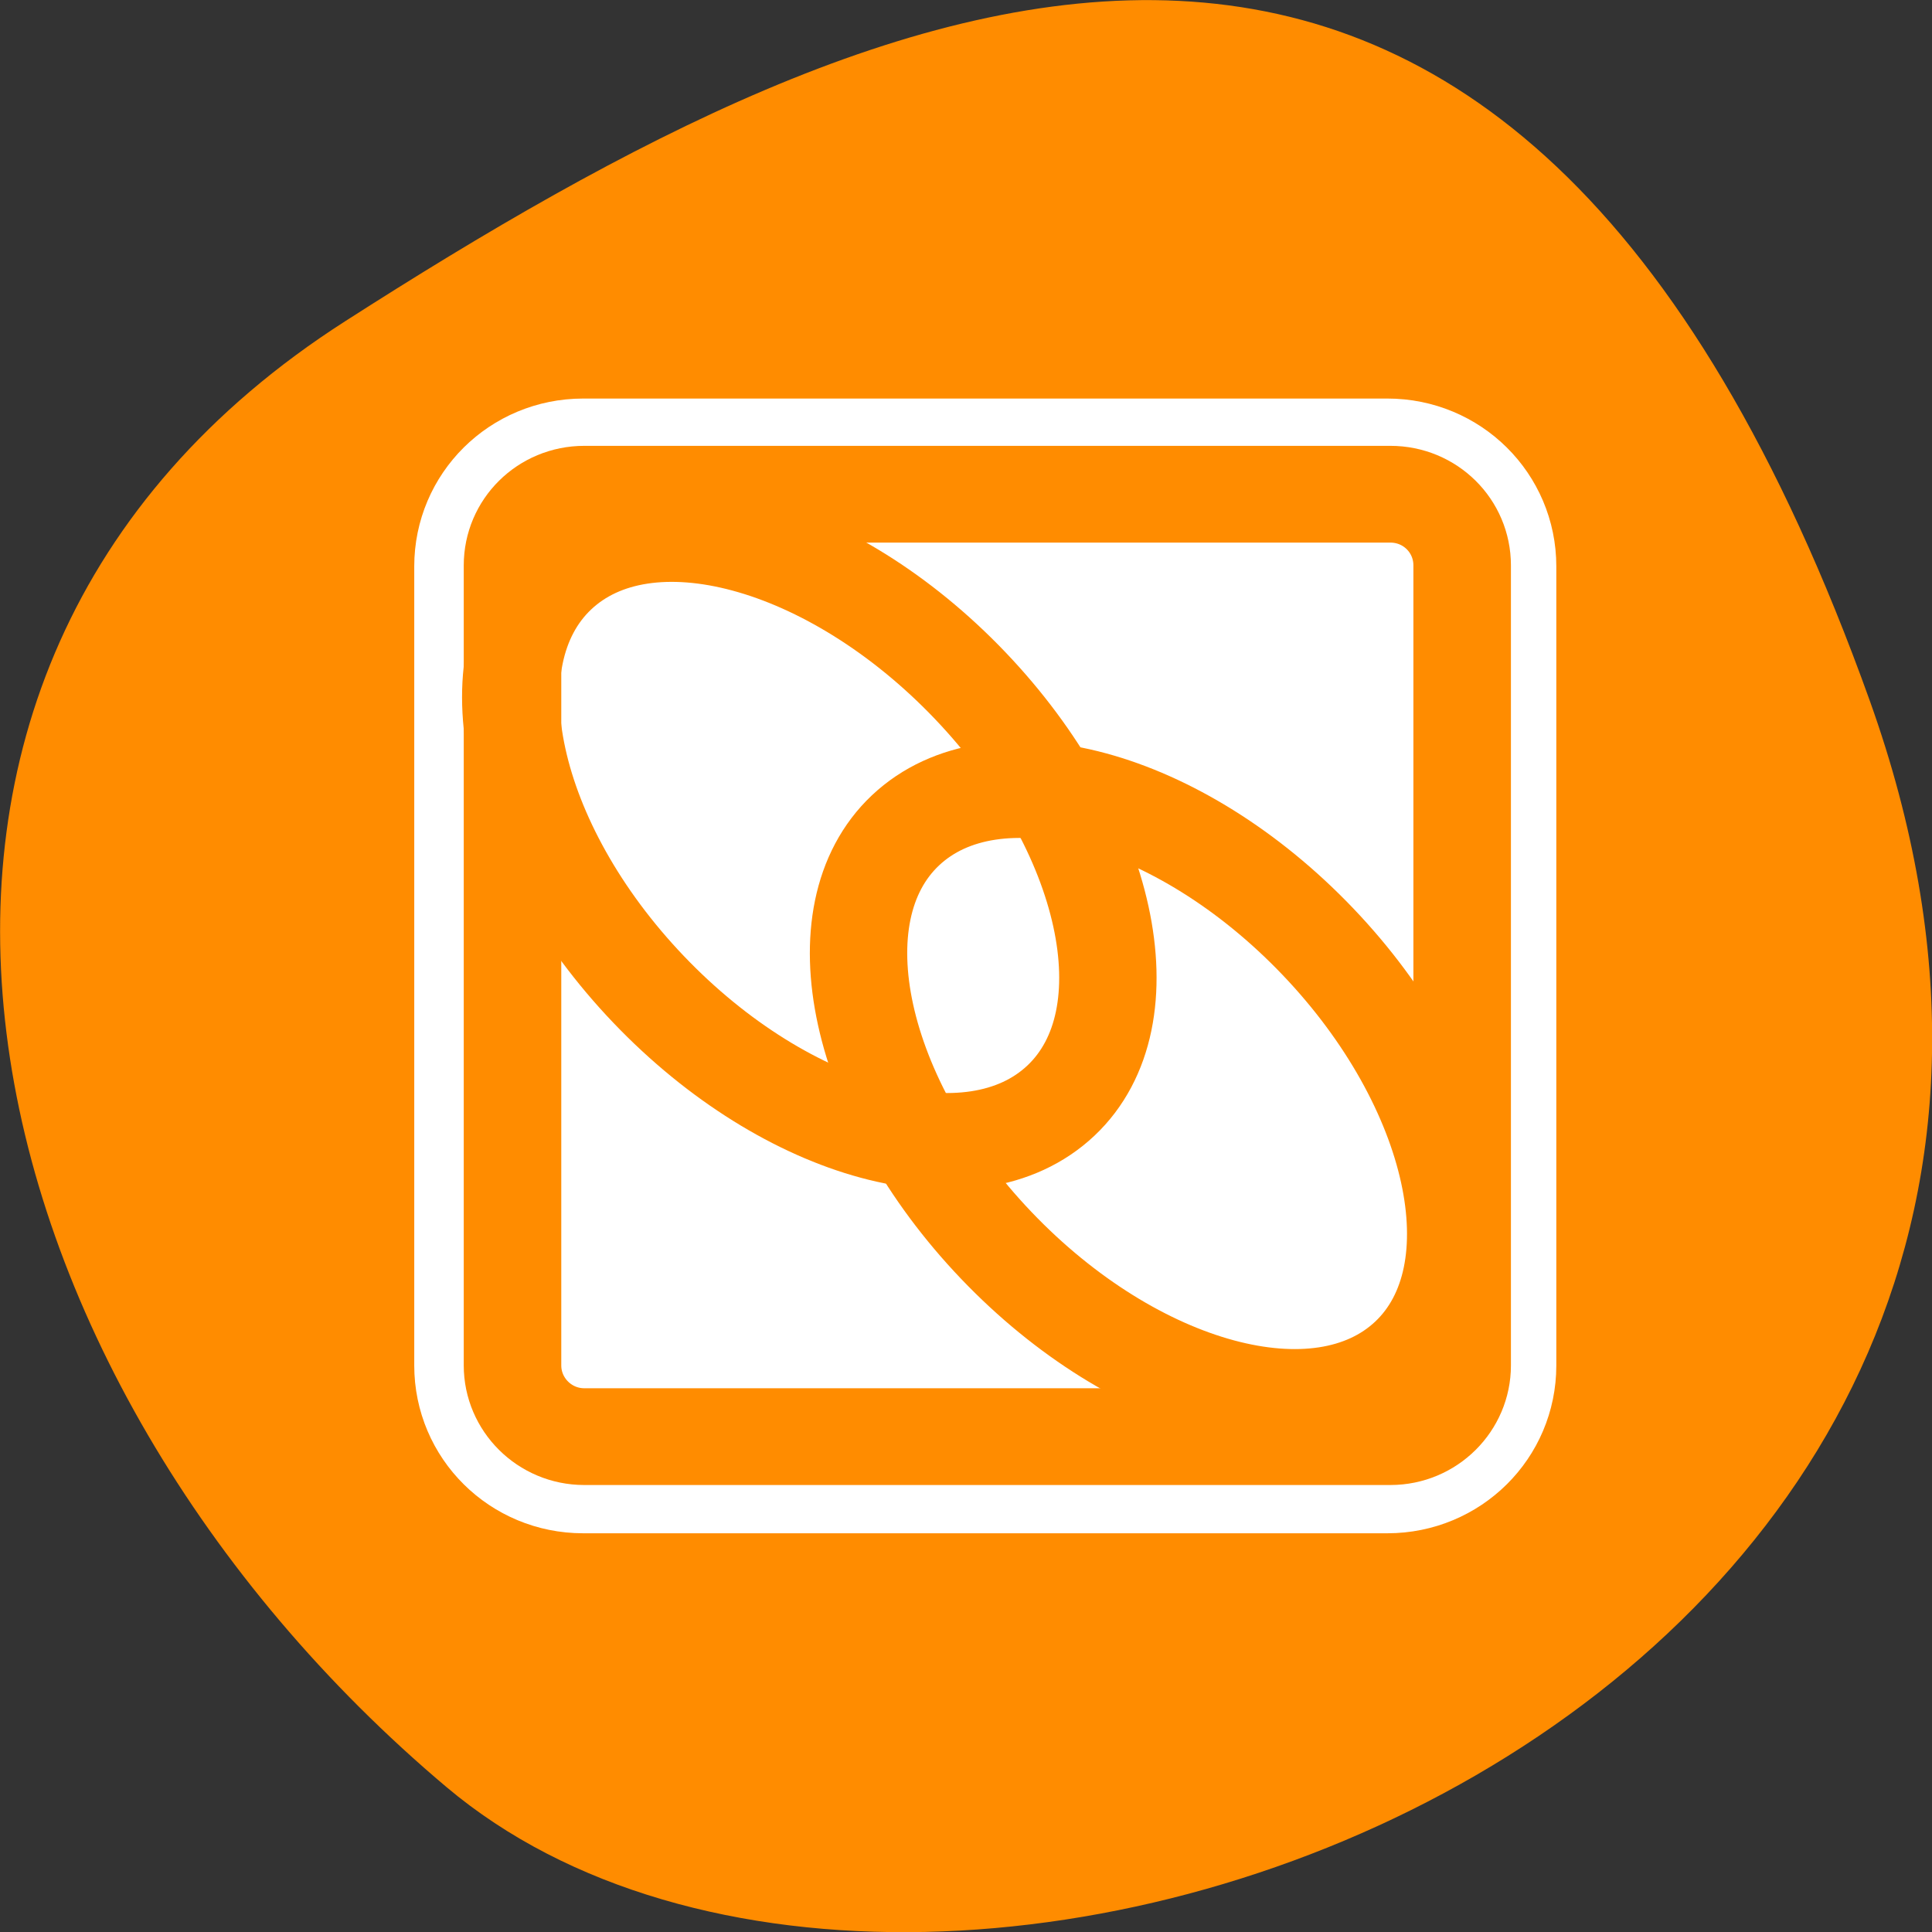 <svg xmlns="http://www.w3.org/2000/svg" viewBox="0 0 16 16"><rect x="0" y="0" width="16" height="16" fill="#333333" stroke="none"/><path d="M 15.484 5.801 C 18.469 14.141 7.734 18.195 3.699 14.801 C -0.332 11.406 -1.711 5.586 2.859 2.66 C 7.426 -0.266 12.496 -2.535 15.484 5.801 Z M 15.484 5.801 " fill="#ff8c00"/><g stroke-linejoin="round" stroke-linecap="round"><path d="M 9.307 5.629 C 7.272 5.629 5.625 7.264 5.625 9.312 L 5.625 50.679 C 5.625 52.728 7.272 54.362 9.307 54.362 L 50.688 54.362 C 52.723 54.362 54.371 52.728 54.371 50.679 L 54.371 9.312 C 54.371 7.264 52.723 5.629 50.688 5.629 Z M 9.307 5.629 " transform="matrix(0.161 0 0 0.16 3.33 3.2)" fill="none" stroke="#fff" stroke-width="10"/><g stroke="#ff8c00"><path d="M 38.001 36.701 C 37.14 36.701 36.442 37.393 36.442 38.261 L 36.442 55.788 C 36.442 56.645 37.14 57.348 38.001 57.348 L 55.525 57.348 C 56.387 57.348 57.084 56.645 57.084 55.788 L 57.084 38.261 C 57.084 37.393 56.387 36.701 55.525 36.701 Z M 38.001 36.701 " transform="matrix(0.381 0 0 0.378 -9.64 -9.78)" fill="#fff" fill-rule="evenodd" stroke-width="2.12"/><g fill="none" stroke-width="1.73"><path d="M -57.512 3.883 C -57.512 6.066 -60.417 7.828 -64 7.827 C -67.582 7.826 -70.49 6.061 -70.489 3.889 C -70.489 1.706 -67.584 -0.057 -64.002 -0.056 C -60.419 -0.055 -57.511 1.711 -57.512 3.883 Z M -57.512 3.883 " transform="matrix(0.321 0.336 -0.338 0.319 28.56 27.2)"/><path d="M -57.51 3.883 C -57.511 6.066 -60.416 7.829 -63.998 7.828 C -67.58 7.827 -70.489 6.061 -70.488 3.89 C -70.487 1.706 -67.582 -0.056 -64 -0.055 C -60.418 -0.054 -57.509 1.711 -57.51 3.883 Z M -57.51 3.883 " transform="matrix(0.321 0.336 -0.338 0.319 31.44 29.32)"/></g></g></g></svg>